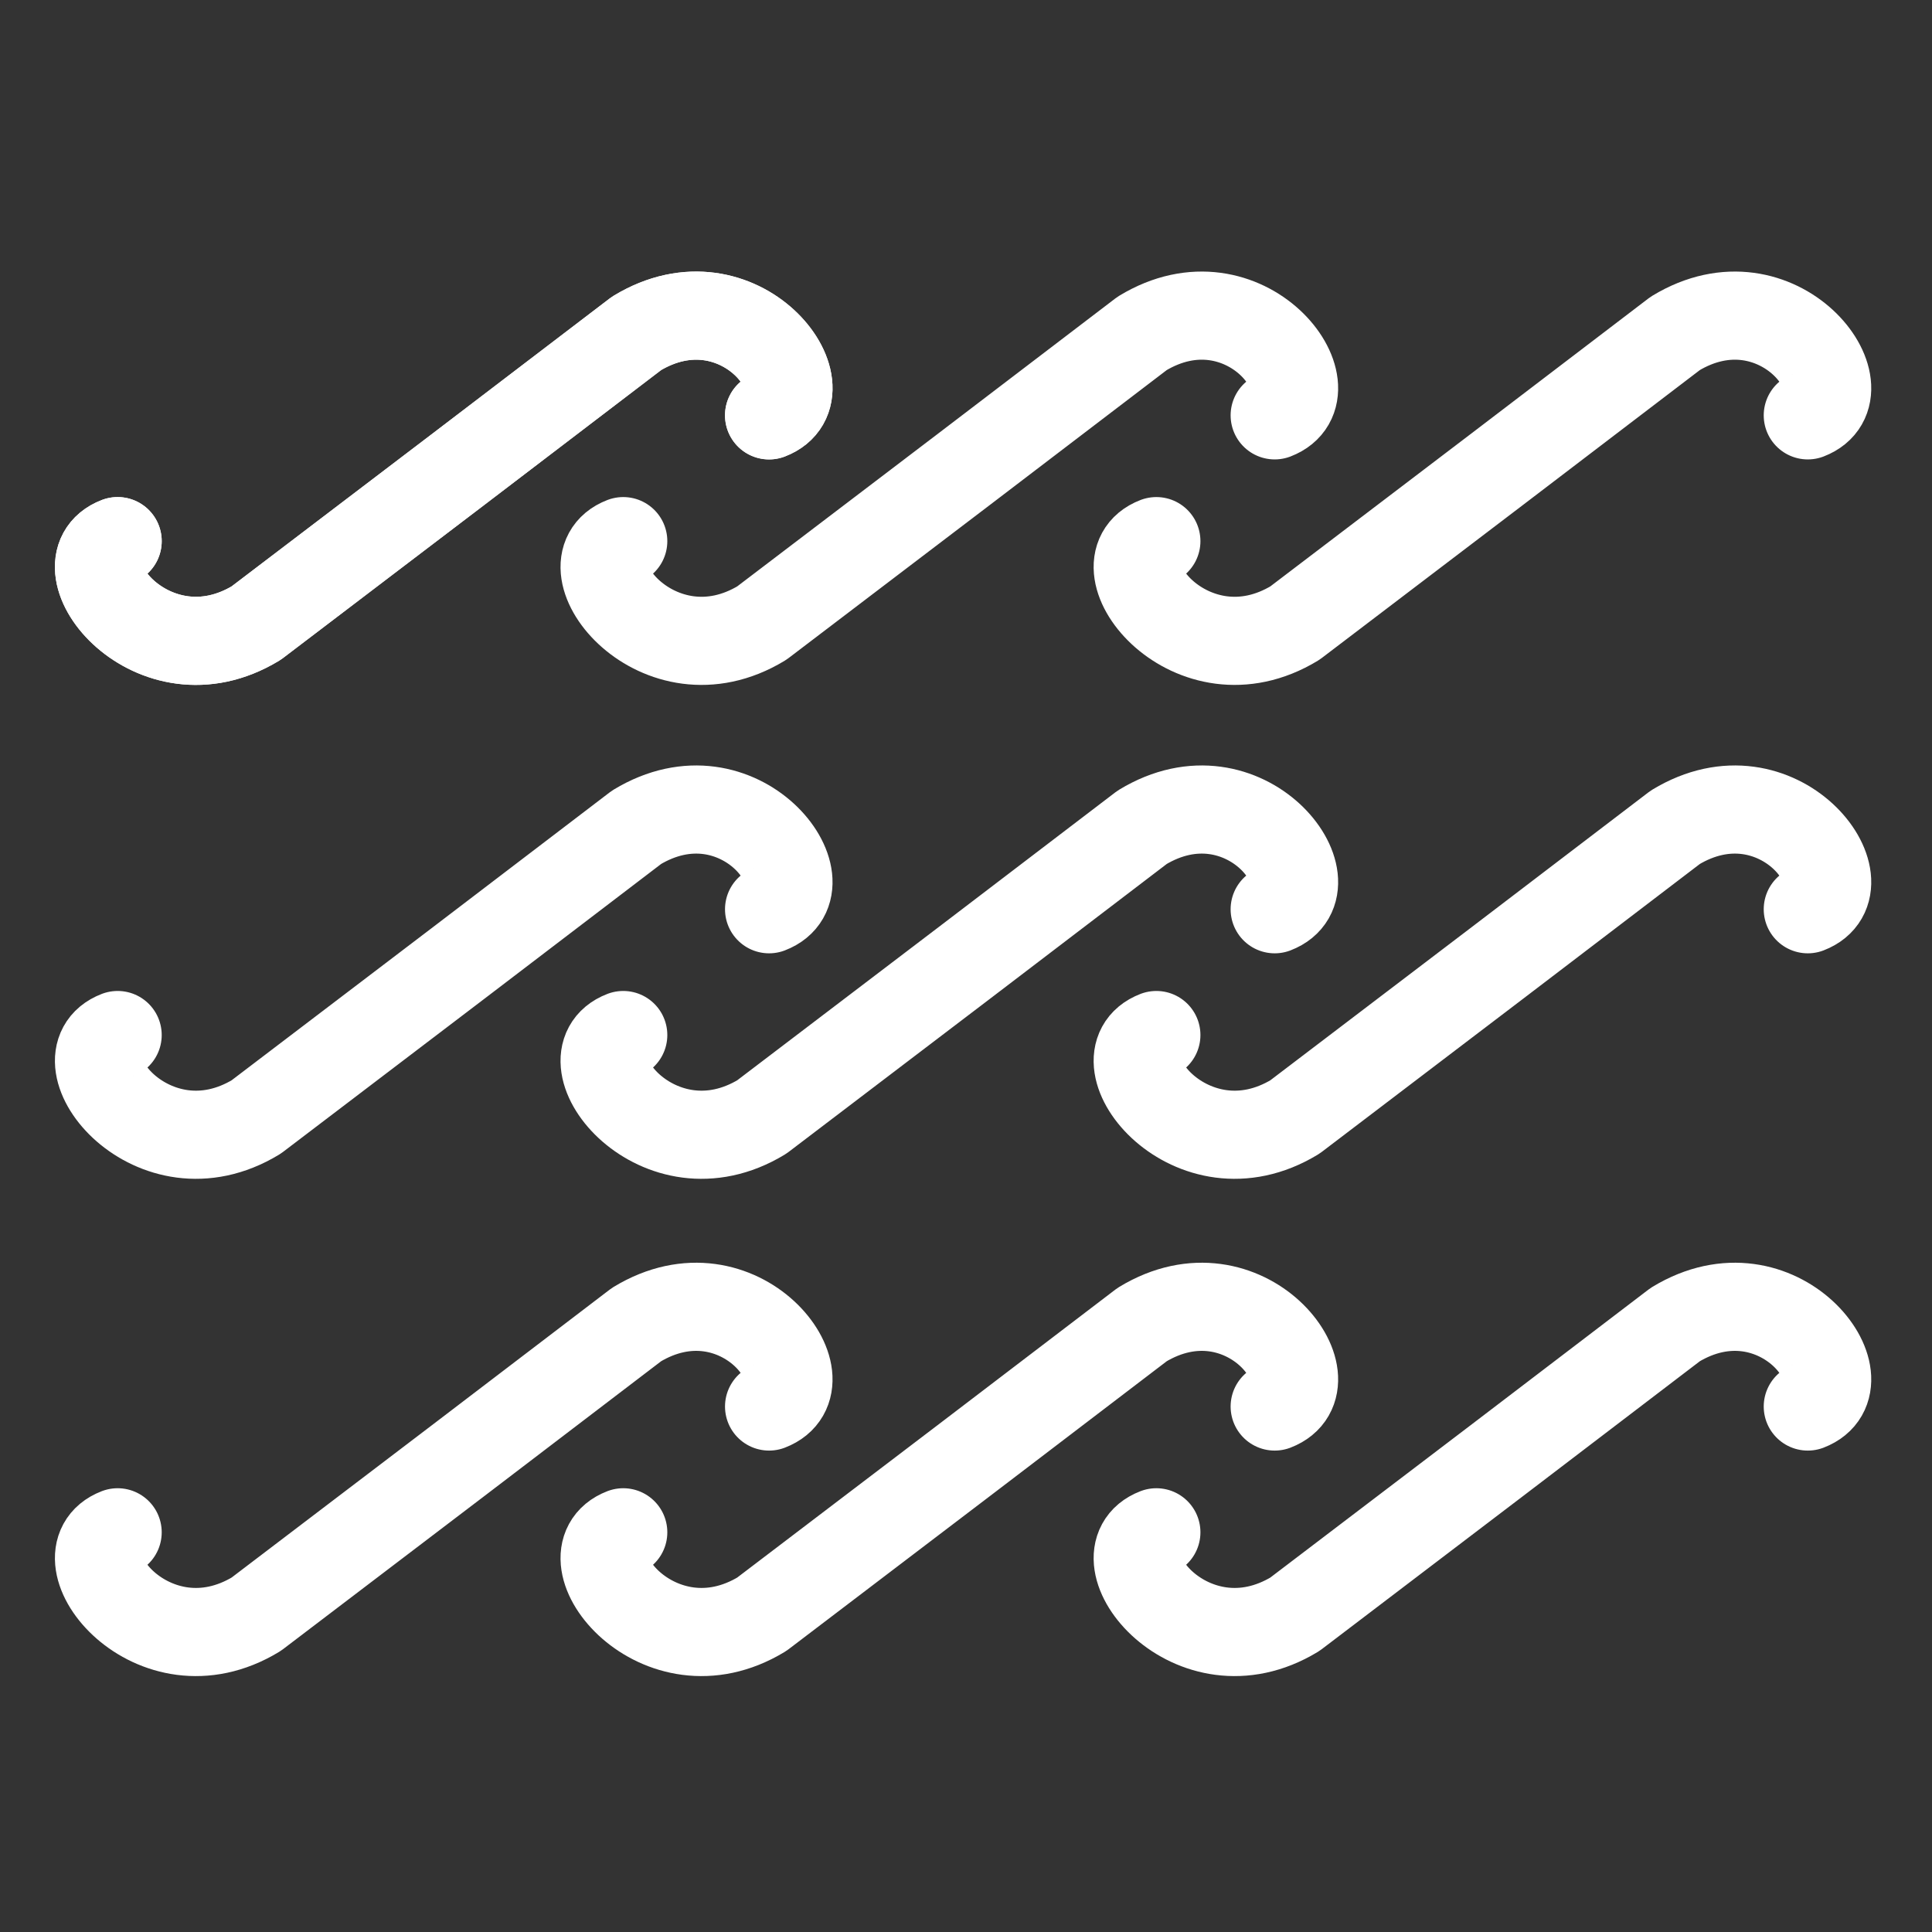 <?xml version="1.0" encoding="UTF-8" standalone="no"?><!DOCTYPE svg PUBLIC "-//W3C//DTD SVG 1.1//EN" "http://www.w3.org/Graphics/SVG/1.1/DTD/svg11.dtd"><svg width="100%" height="100%" viewBox="0 0 201 201" version="1.1" xmlns="http://www.w3.org/2000/svg" xmlns:xlink="http://www.w3.org/1999/xlink" xml:space="preserve" xmlns:serif="http://www.serif.com/" style="fill-rule:evenodd;clip-rule:evenodd;stroke-linecap:round;stroke-linejoin:round;stroke-miterlimit:1.5;"><rect x="0" y="0" width="201" height="201" fill="#333333" stroke="none"/><g><path d="M12.239,56.298c-6.243,2.398 3.649,15.052 14.413,8.525l21.002,-15.974l18.569,-14.162c10.765,-6.527 20.033,6.127 13.79,8.525" style="fill:none;stroke:#fff;stroke-width:9.17px;"/><path d="M12.239,56.298c-6.243,2.398 3.649,15.052 14.413,8.525l21.002,-15.974l18.569,-14.162c10.765,-6.527 20.033,6.127 13.79,8.525" style="fill:none;stroke:#fff;stroke-width:9.17px;"/><path d="M64.841,56.298c-6.243,2.398 3.648,15.052 14.413,8.525l21.001,-15.974l18.57,-14.162c10.764,-6.527 20.032,6.127 13.79,8.525" style="fill:none;stroke:#fff;stroke-width:9.17px;"/><path d="M120.304,56.298c-6.243,2.398 3.649,15.052 14.413,8.525l21.001,-15.974l18.57,-14.162c10.764,-6.527 20.032,6.127 13.79,8.525" style="fill:none;stroke:#fff;stroke-width:9.17px;"/><path d="M12.239,107.682c-6.243,2.398 3.649,15.052 14.413,8.525l21.002,-15.974l18.569,-14.162c10.765,-6.526 20.033,6.127 13.79,8.525" style="fill:none;stroke:#fff;stroke-width:9.17px;"/><path d="M64.841,107.682c-6.243,2.398 3.648,15.052 14.413,8.525l21.001,-15.974l18.57,-14.162c10.764,-6.526 20.032,6.127 13.79,8.525" style="fill:none;stroke:#fff;stroke-width:9.17px;"/><path d="M120.304,107.682c-6.243,2.398 3.649,15.052 14.413,8.525l21.001,-15.974l18.57,-14.162c10.764,-6.526 20.032,6.127 13.79,8.525" style="fill:none;stroke:#fff;stroke-width:9.17px;"/><path d="M12.239,159.416c-6.243,2.399 3.649,15.052 14.413,8.525l21.002,-15.974l18.569,-14.162c10.765,-6.526 20.033,6.127 13.79,8.525" style="fill:none;stroke:#fff;stroke-width:9.17px;"/><path d="M64.841,159.416c-6.243,2.399 3.648,15.052 14.413,8.525l21.001,-15.974l18.57,-14.162c10.764,-6.526 20.032,6.127 13.79,8.525" style="fill:none;stroke:#fff;stroke-width:9.17px;"/><path d="M120.304,159.416c-6.243,2.399 3.649,15.052 14.413,8.525l21.001,-15.974l18.57,-14.162c10.764,-6.526 20.032,6.127 13.79,8.525" style="fill:none;stroke:#fff;stroke-width:9.17px;"/></g></svg>